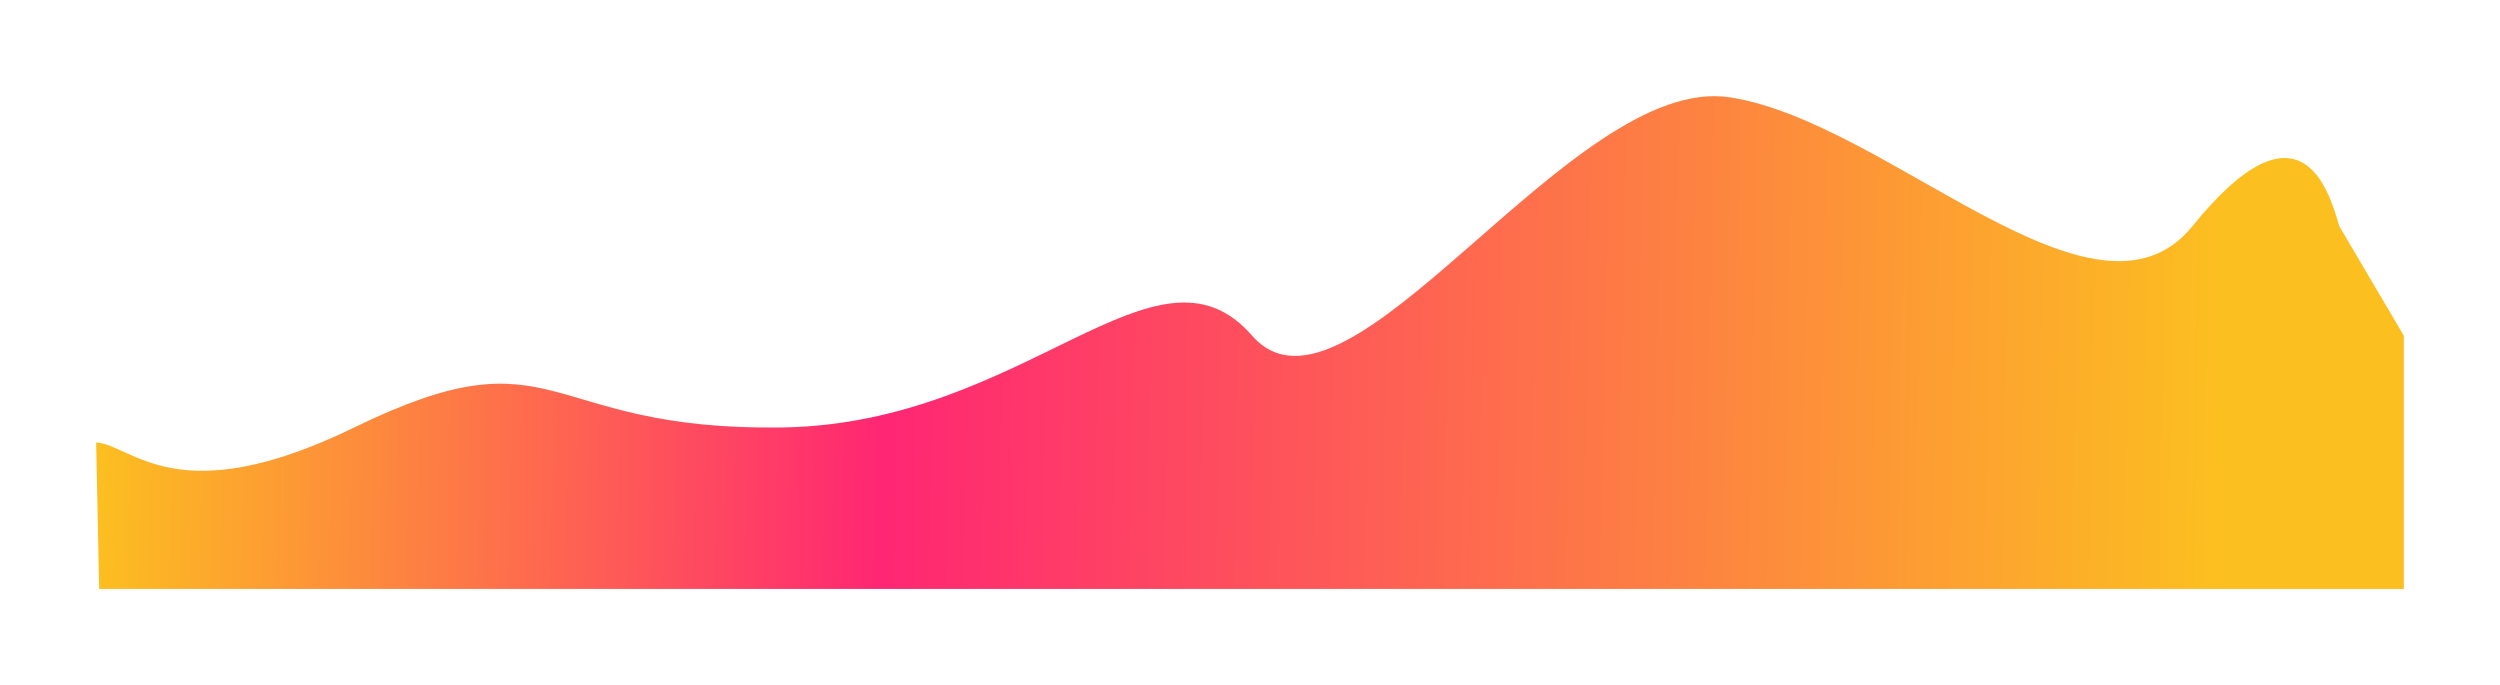 <svg xmlns="http://www.w3.org/2000/svg" width="2080" height="570" viewBox="0 0 2080 570" fill="none">
    <g filter="url(#filter0_f_887_13465)">
        <path d="M2000 490H82.497L80 368.123C110.389 370.119 147.258 427.492 294.72 355.648C465.934 272.232 447.499 358.642 650.757 355.648C854.015 352.655 962.039 187.948 1041.75 279.251C1121.45 370.553 1306.71 60.517 1439.23 80.972C1571.75 101.428 1743.39 287.97 1824.23 188.024C1913.4 77.763 1937.56 157.424 1946.2 188.024L2000 279.327V490Z" fill="url(#paint0_linear_887_13465)" />
    </g>
    <defs>
        <filter id="filter0_f_887_13465" x="0" y="0" width="2080" height="570" filterUnits="userSpaceOnUse" color-interpolation-filters="sRGB">
            <feFlood flood-opacity="0" result="BackgroundImageFix" />
            <feBlend mode="normal" in="SourceGraphic" in2="BackgroundImageFix" result="shape" />
            <feGaussianBlur stdDeviation="40" result="effect1_foregroundBlur_887_13465" />
        </filter>
        <linearGradient id="paint0_linear_887_13465" x1="82.497" y1="278.726" x2="2000" y2="314.203" gradientUnits="userSpaceOnUse">
            <stop stop-color="#FCBF20" />
            <stop offset="0.341" stop-color="#FF2673" />
            <stop offset="0.92" stop-color="#FCBF20" />
        </linearGradient>
    </defs>
</svg>